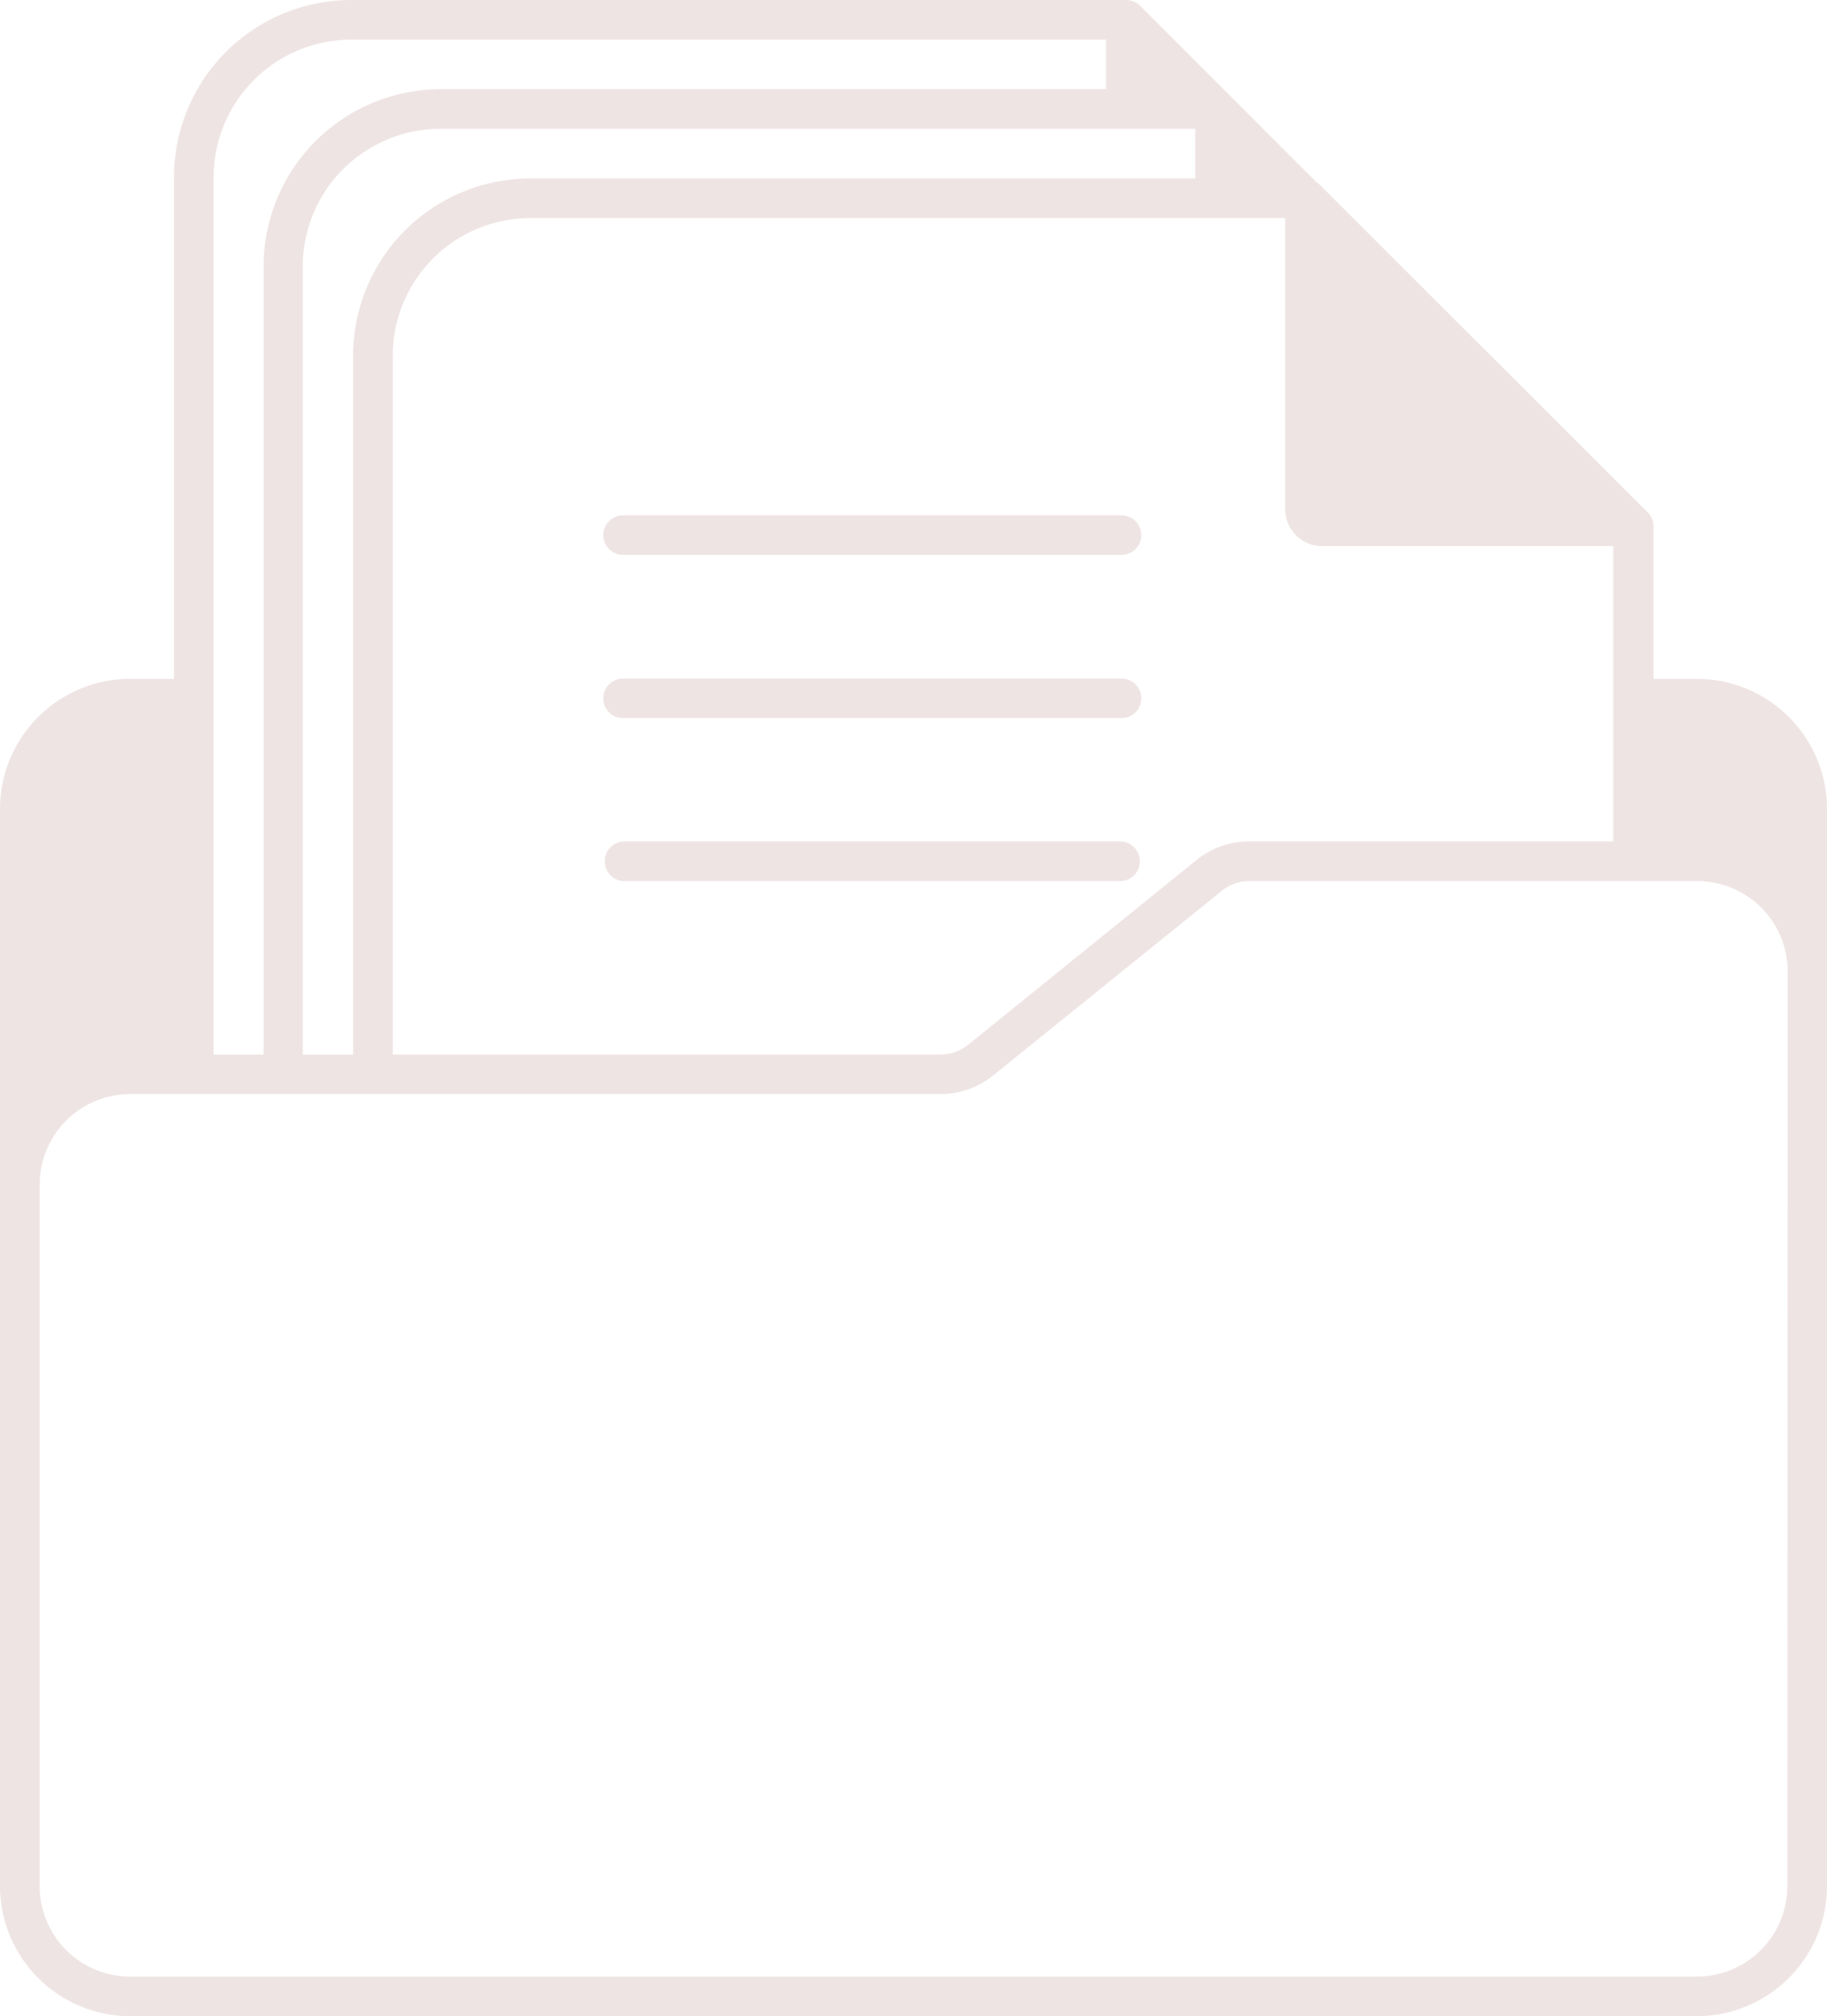<svg xmlns="http://www.w3.org/2000/svg" viewBox="0 0 152.48 168.23"><defs><style>.cls-1{fill:#efe4e4;}</style></defs><g id="Livello_2" data-name="Livello 2"><g id="Livello_1-2" data-name="Livello 1"><path class="cls-1" d="M141.62,56.64H138V43.91a1.62,1.62,0,0,0-.49-1.16h0L112.09,17.36l0,0h0l-2-2-.28-.22-.8-.8h0l-.39-.39v0l-1.17-1.16-.59-.6h0l-.41-.41v0l-.93-.92-.29-.3c-.22-.21-.43-.43-.65-.65h0l-1.92-1.92h0L95.15.48h0A1.68,1.68,0,0,0,94,0H29.31A14.8,14.8,0,0,0,14.52,14.79V56.64H10.86A10.87,10.87,0,0,0,0,67.49v89.89a10.87,10.87,0,0,0,10.86,10.85H141.62a10.87,10.87,0,0,0,10.86-10.85V67.49A10.87,10.87,0,0,0,141.62,56.64Zm-37.4,13.57a6.89,6.89,0,0,0-4.33,1.53L80.78,87.19a3.64,3.64,0,0,1-2.26.8H32.78V29.68A11.49,11.49,0,0,1,44.26,18.2h63V42.47a3.1,3.1,0,0,0,3.1,3.1h24.28V70.21ZM25.27,88V22.23A11.49,11.49,0,0,1,36.75,10.75h63v4.14H44.26A14.8,14.8,0,0,0,29.47,29.68V88Zm-7.44-73.2A11.49,11.49,0,0,1,29.31,3.31h63V7.44H36.75A14.8,14.8,0,0,0,22,22.23V88H17.83ZM149.17,157.38a7.56,7.56,0,0,1-7.55,7.55H10.86a7.56,7.56,0,0,1-7.55-7.55V98.84a7.56,7.56,0,0,1,7.55-7.55H78.52a6.94,6.94,0,0,0,4.34-1.53L102,74.31a3.59,3.59,0,0,1,2.25-.79h37.4a7.55,7.55,0,0,1,7.55,7.55Z"/><path class="cls-1" d="M93.64,70.21H52a1.66,1.66,0,0,0,0,3.31h41.6a1.66,1.66,0,0,0,0-3.31Z"/><path class="cls-1" d="M93.64,56.62H52a1.65,1.65,0,0,0,0,3.3h41.6a1.65,1.65,0,0,0,0-3.3Z"/><path class="cls-1" d="M93.64,43H52a1.65,1.65,0,0,0,0,3.3h41.6a1.65,1.65,0,1,0,0-3.3Z"/></g></g></svg>